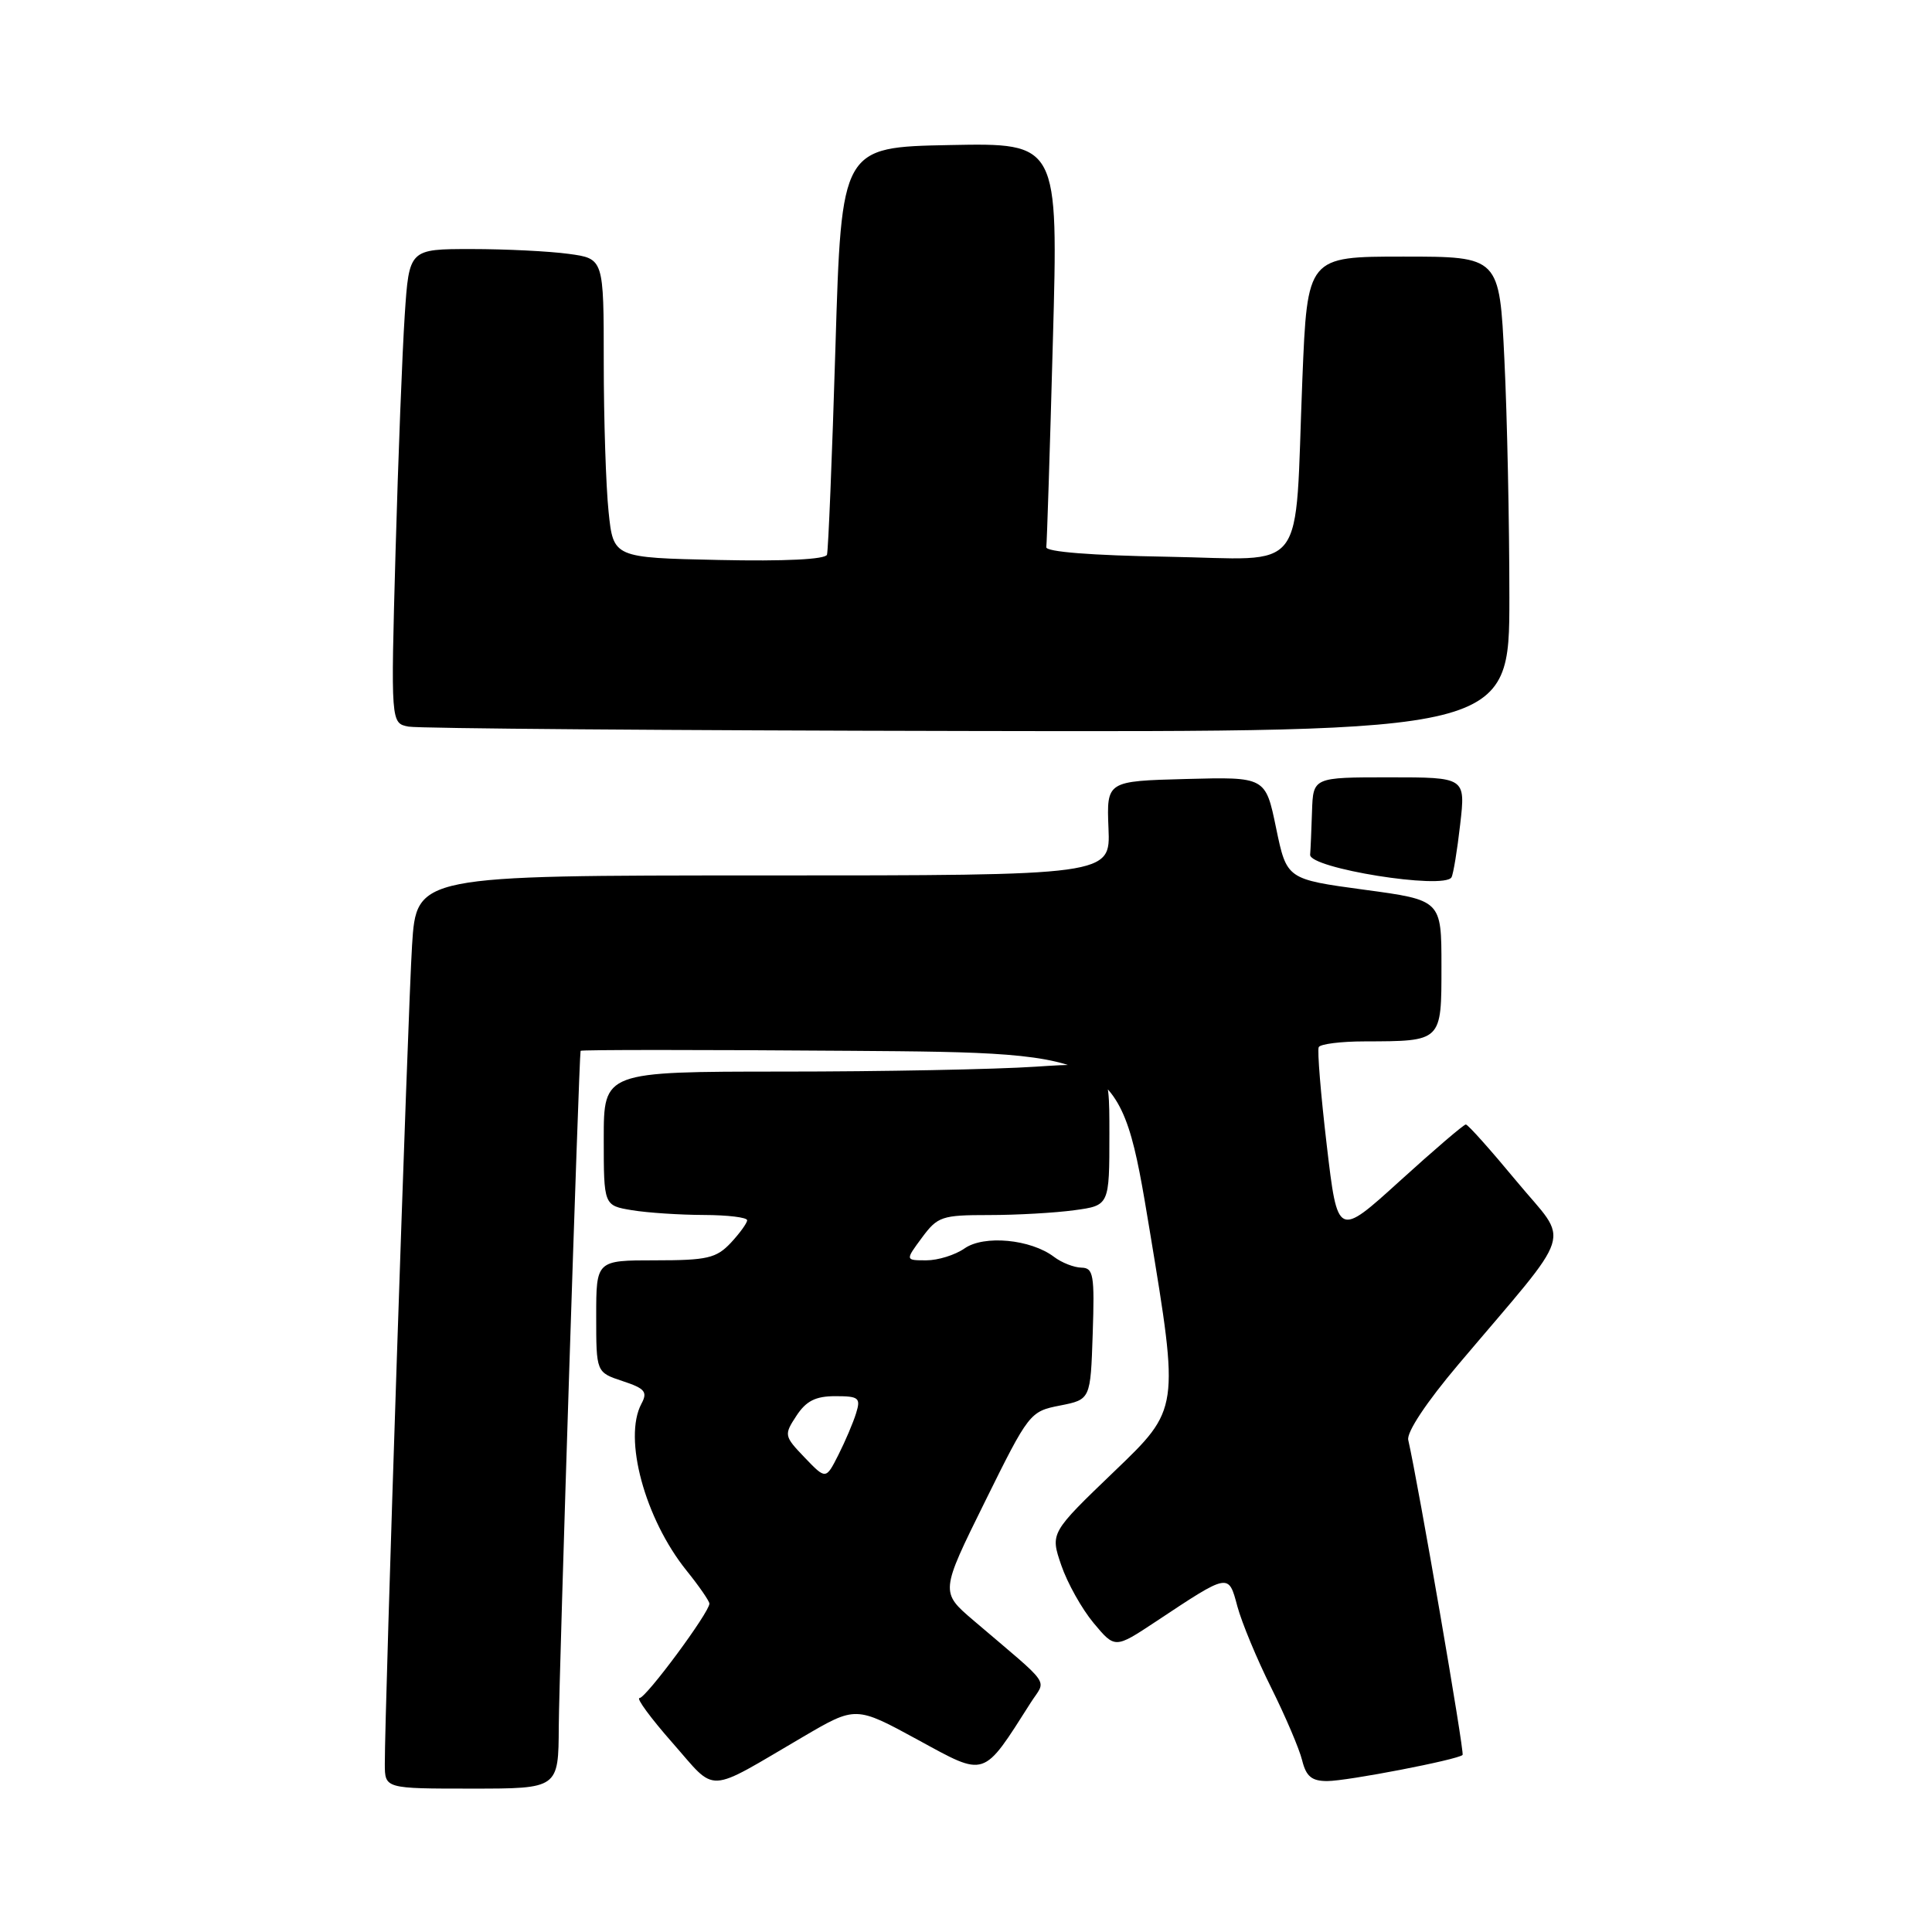 <?xml version="1.0" encoding="UTF-8" standalone="no"?>
<!DOCTYPE svg PUBLIC "-//W3C//DTD SVG 1.1//EN" "http://www.w3.org/Graphics/SVG/1.1/DTD/svg11.dtd" >
<svg xmlns="http://www.w3.org/2000/svg" xmlns:xlink="http://www.w3.org/1999/xlink" version="1.1" viewBox="0 0 256 256">
 <g >
 <path fill="currentColor"
d=" M 74.04 228.75 C 74.08 221.90 76.72 140.07 76.93 139.24 C 76.97 139.09 93.07 139.09 112.72 139.24 C 148.44 139.50 148.44 139.50 152.35 163.10 C 156.26 186.71 156.26 186.71 147.71 194.91 C 139.16 203.12 139.16 203.12 140.62 207.39 C 141.42 209.74 143.35 213.19 144.91 215.06 C 147.74 218.45 147.74 218.45 153.12 214.89 C 162.92 208.39 162.77 208.42 163.96 212.86 C 164.54 215.00 166.55 219.85 168.44 223.63 C 170.32 227.41 172.17 231.74 172.54 233.25 C 173.07 235.39 173.81 236.00 175.86 236.00 C 178.52 236.00 193.16 233.17 193.80 232.54 C 194.08 232.26 187.95 196.72 186.60 190.80 C 186.37 189.78 189.02 185.79 193.24 180.80 C 208.92 162.25 208.03 165.07 200.96 156.53 C 197.53 152.39 194.51 149.00 194.23 149.00 C 193.95 149.00 190.02 152.37 185.49 156.48 C 177.24 163.97 177.24 163.97 175.80 151.73 C 175.01 145.01 174.53 139.16 174.74 138.75 C 174.95 138.34 177.68 137.99 180.81 137.99 C 191.10 137.96 191.00 138.06 191.00 128.02 C 191.00 119.27 191.00 119.27 180.75 117.89 C 170.50 116.50 170.50 116.50 169.09 109.72 C 167.69 102.94 167.69 102.94 157.16 103.22 C 146.63 103.50 146.63 103.50 146.88 109.75 C 147.14 116.00 147.14 116.00 101.16 116.00 C 55.19 116.00 55.19 116.00 54.60 125.25 C 54.05 133.90 50.97 226.61 50.99 233.75 C 51.00 237.00 51.00 237.00 62.50 237.00 C 74.00 237.00 74.00 237.00 74.04 228.75 Z  M 106.44 230.12 C 113.39 226.05 113.39 226.05 121.63 230.54 C 130.71 235.49 130.17 235.67 136.57 225.62 C 138.64 222.37 139.59 223.75 129.01 214.73 C 124.59 210.96 124.59 210.96 130.50 199.00 C 136.33 187.20 136.47 187.02 140.46 186.24 C 144.50 185.44 144.50 185.44 144.79 176.72 C 145.05 168.91 144.89 168.00 143.29 167.97 C 142.31 167.95 140.67 167.31 139.66 166.54 C 136.57 164.20 130.39 163.62 127.81 165.42 C 126.57 166.29 124.29 167.00 122.75 167.00 C 119.94 167.00 119.94 167.00 122.16 164.00 C 124.24 161.19 124.79 161.00 131.05 161.00 C 134.72 161.00 139.81 160.71 142.36 160.36 C 147.00 159.73 147.00 159.73 147.00 150.21 C 147.00 140.70 147.00 140.70 137.25 141.34 C 131.89 141.70 116.81 141.99 103.75 141.99 C 80.00 142.00 80.00 142.00 80.00 150.87 C 80.00 159.74 80.00 159.74 83.75 160.36 C 85.81 160.70 90.09 160.98 93.25 160.99 C 96.41 161.00 99.00 161.31 99.00 161.69 C 99.00 162.06 98.02 163.41 96.83 164.69 C 94.91 166.72 93.71 167.00 86.83 167.00 C 79.00 167.00 79.00 167.00 79.00 174.42 C 79.00 181.84 79.00 181.84 82.49 183.00 C 85.47 183.98 85.84 184.43 84.99 186.01 C 82.56 190.57 85.44 201.23 90.97 208.11 C 92.64 210.18 94.00 212.16 94.00 212.49 C 94.00 213.65 85.60 225.00 84.74 225.00 C 84.27 225.00 86.23 227.67 89.11 230.94 C 95.06 237.70 93.36 237.78 106.44 230.12 Z  M 192.33 116.25 C 192.57 115.84 193.09 112.69 193.48 109.25 C 194.20 103.00 194.20 103.00 184.10 103.00 C 174.00 103.00 174.00 103.00 173.85 107.50 C 173.77 109.97 173.66 112.56 173.60 113.25 C 173.46 115.05 191.34 117.92 192.33 116.25 Z  M 200.00 79.16 C 200.00 69.35 199.71 55.17 199.34 47.66 C 198.69 34.00 198.69 34.00 185.96 34.00 C 173.23 34.00 173.23 34.00 172.57 50.25 C 171.51 76.71 173.50 74.09 154.66 73.77 C 144.61 73.60 138.55 73.12 138.64 72.50 C 138.72 71.95 139.12 59.67 139.51 45.22 C 140.24 18.94 140.24 18.94 125.87 19.22 C 111.50 19.50 111.50 19.50 110.70 46.00 C 110.26 60.58 109.75 72.95 109.58 73.50 C 109.38 74.12 103.98 74.39 95.27 74.20 C 81.27 73.90 81.27 73.90 80.64 67.80 C 80.29 64.45 80.00 55.53 80.00 47.99 C 80.00 34.27 80.00 34.27 75.36 33.64 C 72.81 33.29 67.01 33.00 62.47 33.00 C 54.21 33.00 54.21 33.00 53.63 41.75 C 53.31 46.56 52.76 60.70 52.41 73.17 C 51.78 95.83 51.78 95.83 54.14 96.28 C 55.44 96.53 88.79 96.79 128.25 96.86 C 200.00 97.00 200.00 97.00 200.00 79.16 Z  M 106.62 193.13 C 103.89 190.28 103.87 190.13 105.53 187.60 C 106.82 185.63 108.07 185.00 110.68 185.00 C 113.80 185.00 114.07 185.22 113.44 187.25 C 113.06 188.49 112.00 190.98 111.09 192.78 C 109.43 196.06 109.43 196.06 106.62 193.13 Z "/>
</g>
</svg>